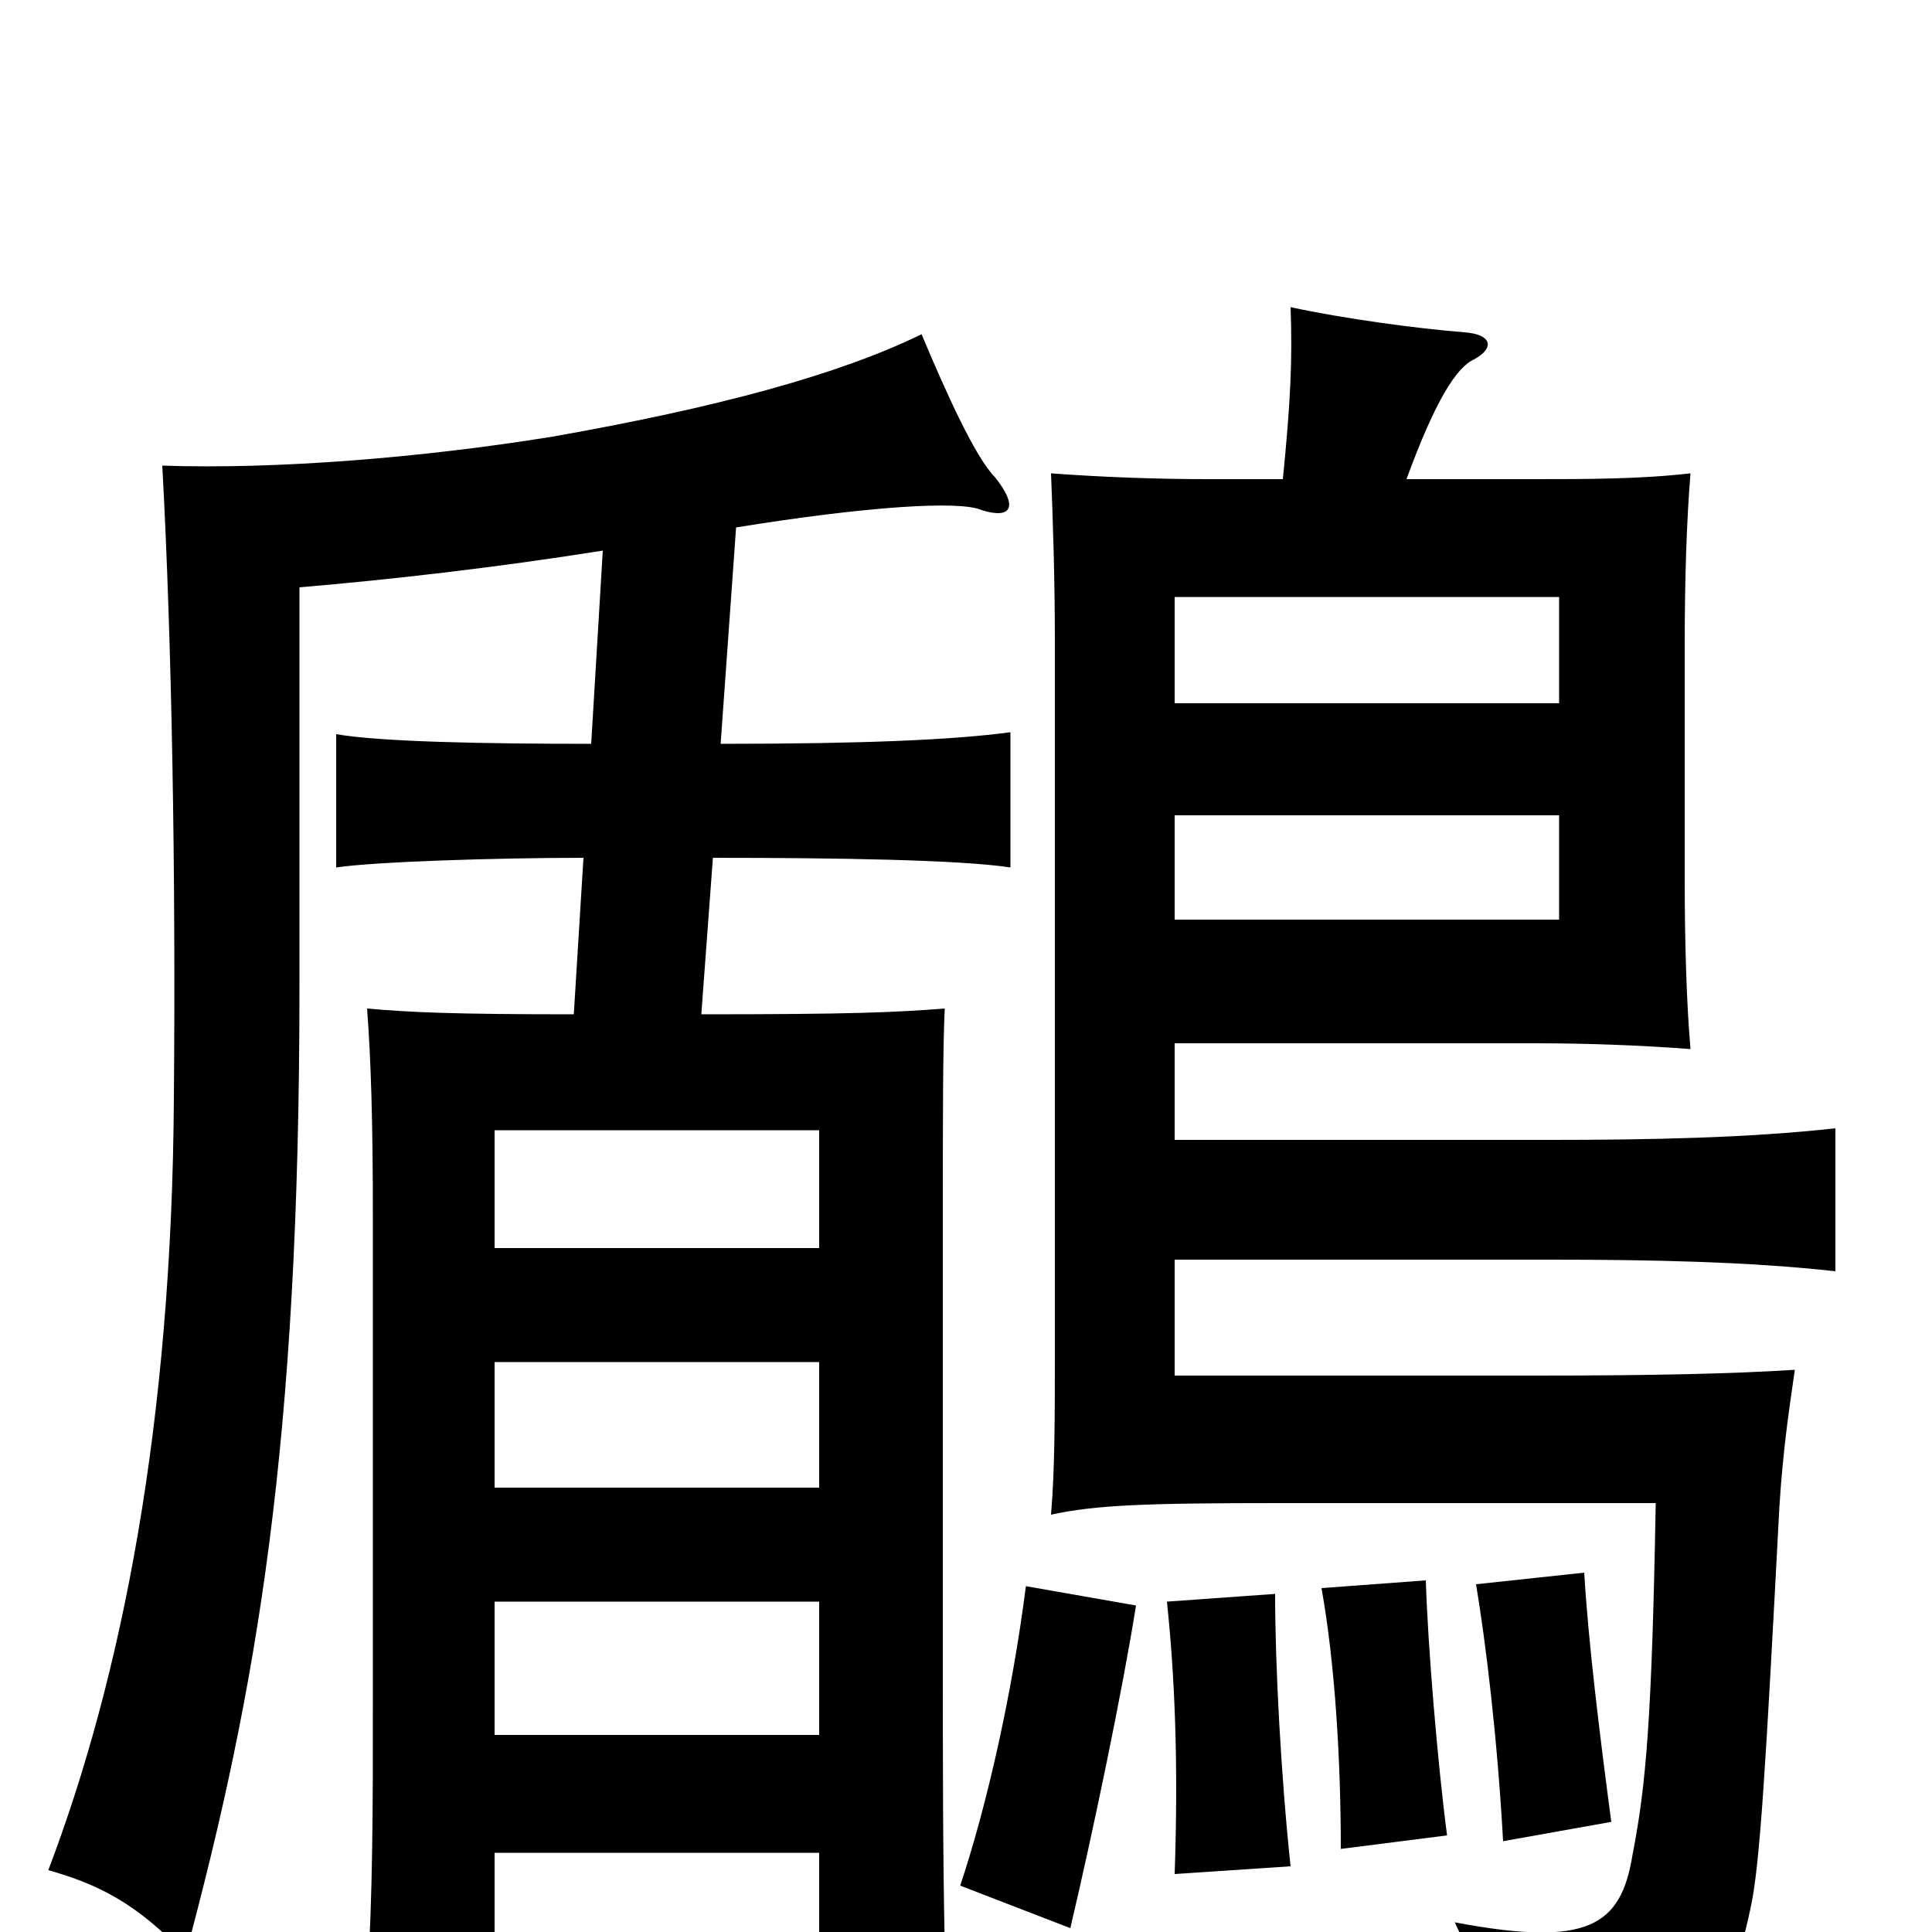 <svg xmlns="http://www.w3.org/2000/svg" viewBox="0 -1000 1000 1000">
	<path fill="#000000" d="M807 -636H608V-691H807ZM807 -524H608V-578H807ZM588 -169L531 -179C524 -124 511 -66 497 -24L554 -2C566 -53 581 -125 588 -169ZM668 -34C663 -81 660 -138 660 -175L604 -171C608 -133 610 -88 608 -30ZM749 -50C744 -88 739 -149 738 -182L684 -178C691 -139 694 -89 694 -43ZM834 -57C828 -102 822 -151 820 -186L764 -180C769 -150 775 -101 778 -47ZM608 -410V-460H795C821 -460 849 -459 875 -457C873 -480 872 -511 872 -545V-666C872 -700 873 -731 875 -755C849 -752 821 -752 795 -752H728C743 -793 754 -810 763 -814C774 -820 772 -827 758 -828C733 -830 696 -835 668 -841C669 -814 668 -792 664 -752H625C599 -752 571 -753 544 -755C545 -731 546 -700 546 -667V-303C546 -268 546 -239 544 -216C567 -221 592 -222 662 -222H857C855 -110 852 -76 845 -40C839 -3 822 8 753 -5C769 29 772 46 771 81C870 73 893 50 906 -12C911 -34 914 -87 921 -220C923 -251 926 -270 929 -291C898 -289 857 -288 795 -288H608V-348H803C854 -348 905 -347 950 -342V-416C905 -411 854 -410 803 -410ZM256 -171H424V-102H256ZM363 -475L369 -556C433 -556 497 -555 523 -551V-621C493 -617 447 -615 373 -615L381 -727C449 -738 497 -741 508 -736C524 -731 527 -738 515 -753C505 -763 490 -796 477 -827C434 -806 371 -789 286 -774C218 -763 143 -757 84 -759C89 -667 91 -547 90 -432C89 -263 63 -132 25 -32C50 -25 71 -15 96 12C133 -126 155 -252 155 -489V-696C202 -700 255 -706 312 -715L306 -615C251 -615 197 -616 174 -620V-551C194 -554 257 -556 302 -556L297 -475C235 -475 212 -476 190 -478C192 -451 193 -421 193 -368V-122C193 -62 193 -21 190 28H256V-41H424V7H489C488 -41 488 -87 488 -146V-367C488 -420 488 -458 489 -478C463 -476 442 -475 363 -475ZM424 -354H256V-415H424ZM256 -295H424V-230H256Z"/>
</svg>